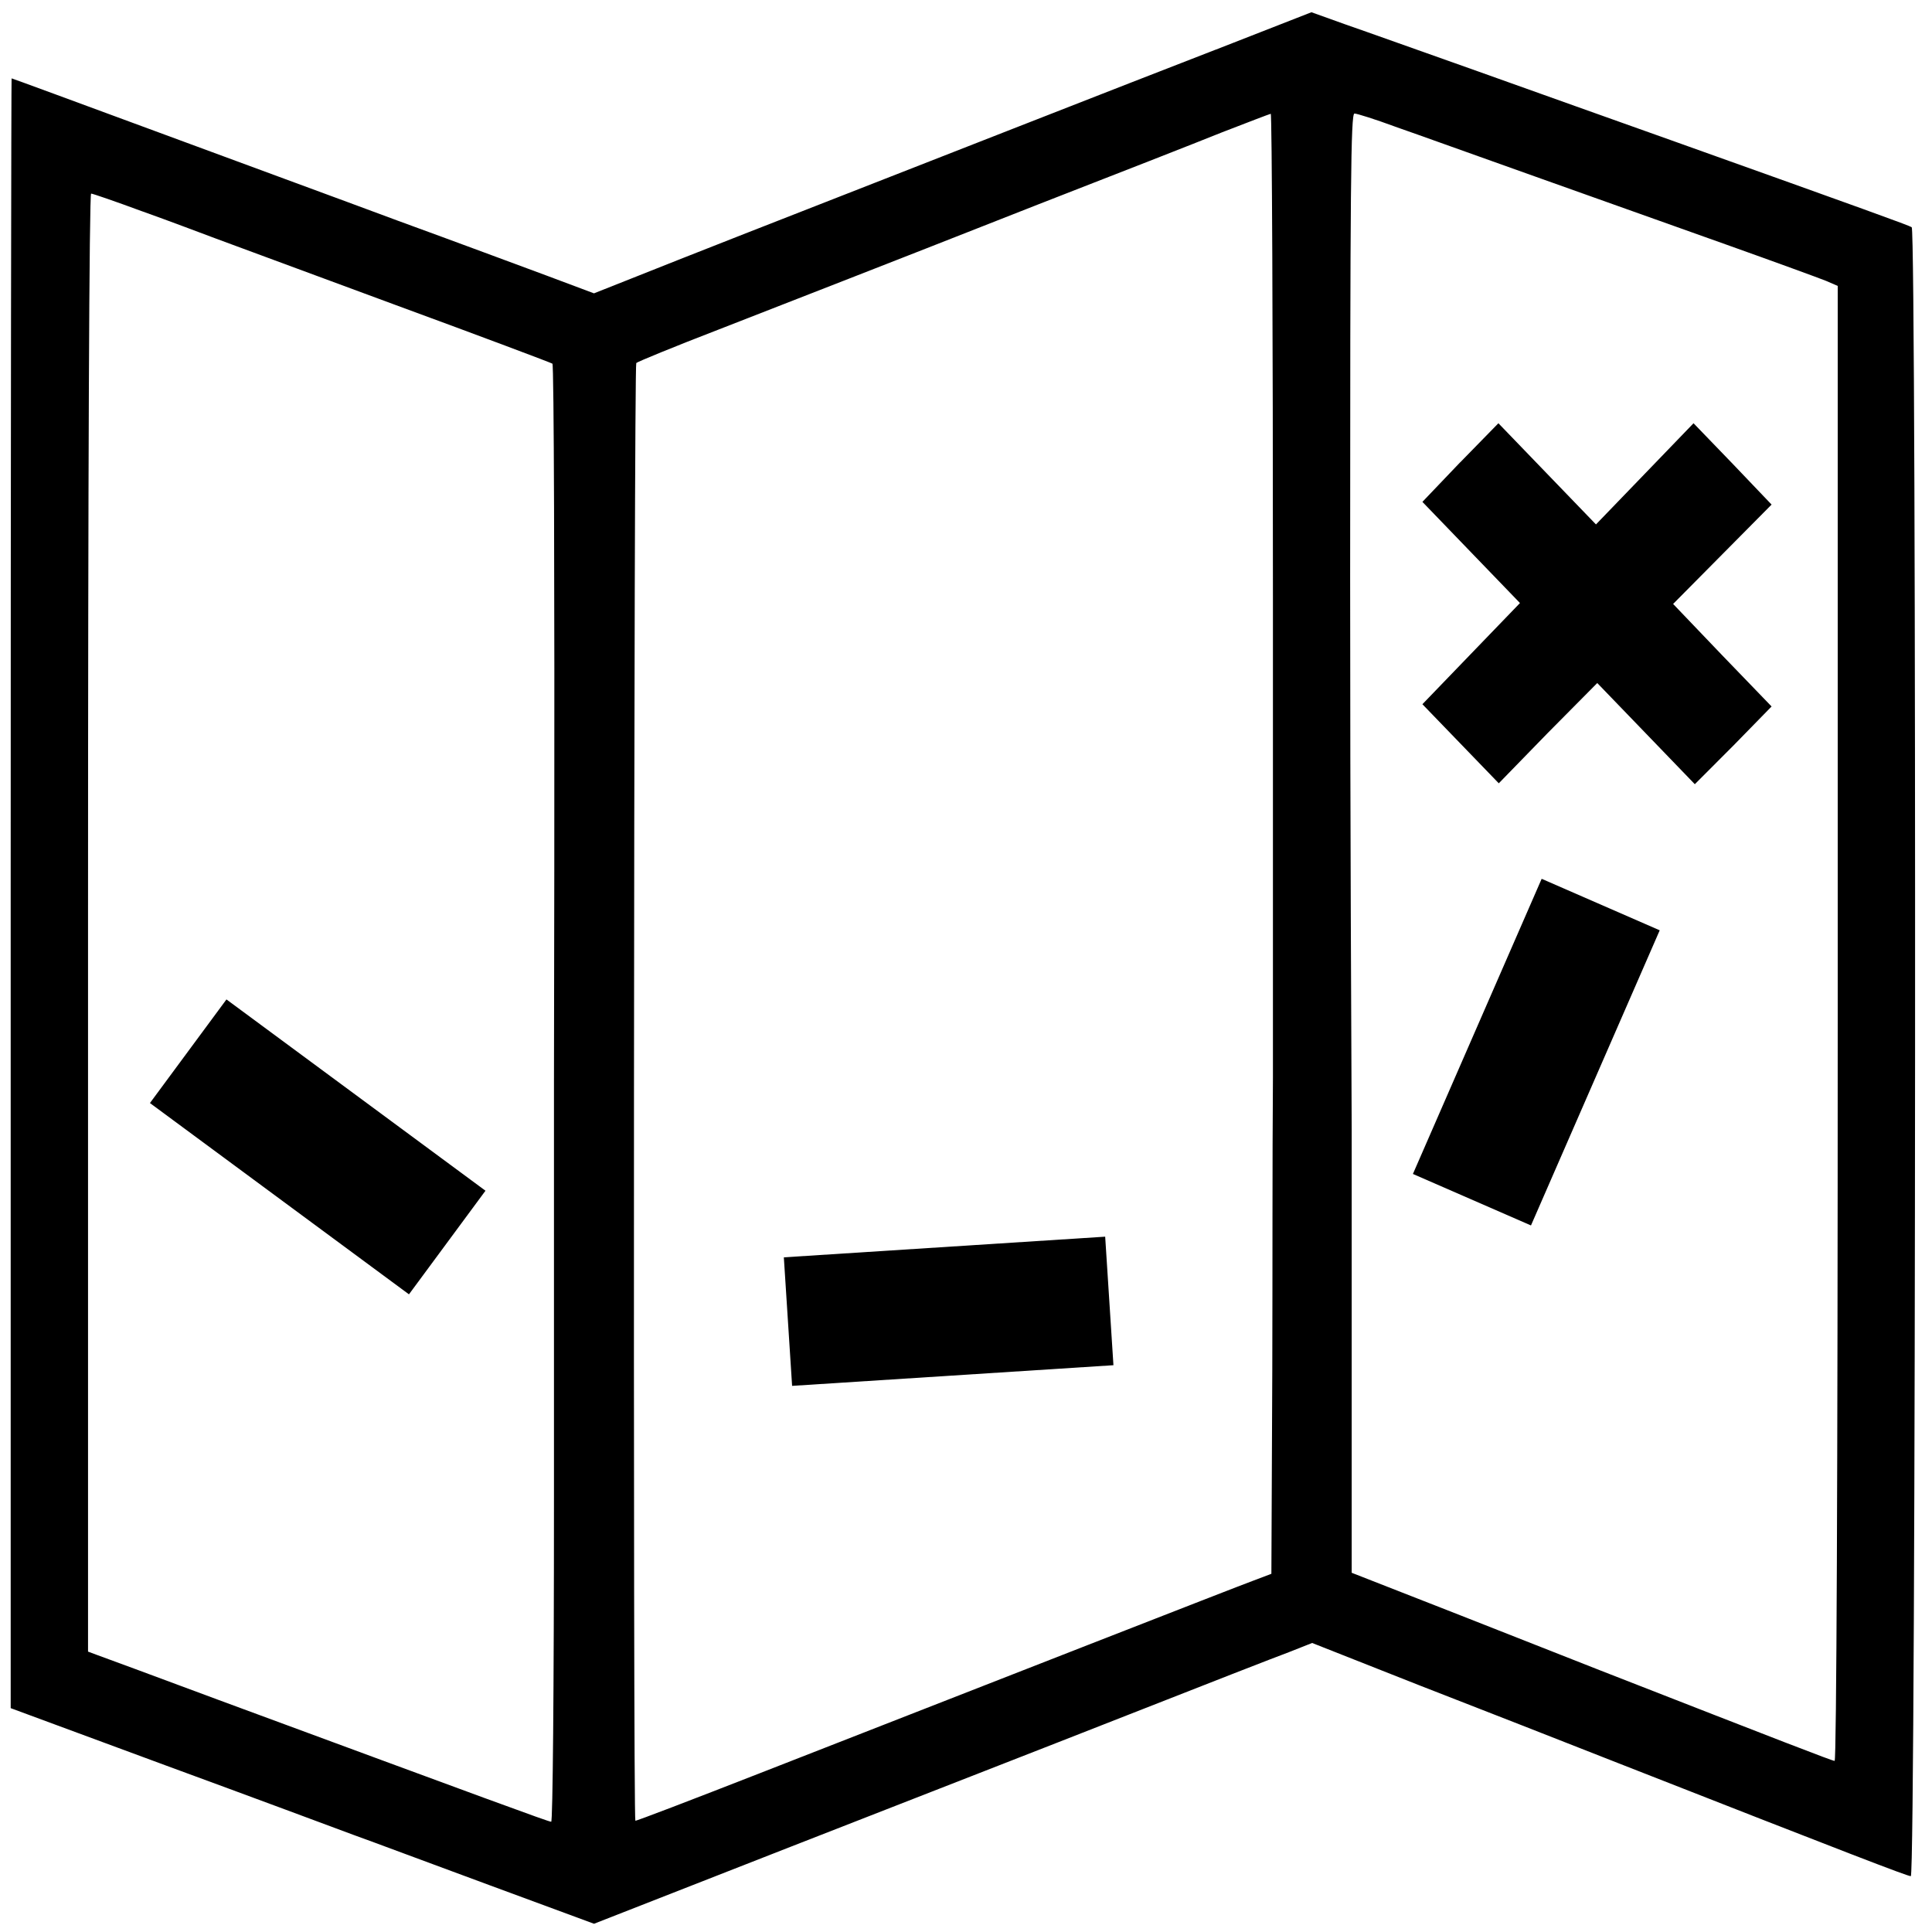<svg width="30" height="30" viewBox="0 0 30 30" xmlns="http://www.w3.org/2000/svg" preserveAspectRatio="xMidYMid meet" version="1.0">
 <g fill="currentcolor" >
  <path d="m18.879,0.77c-1.385,0.536 -4.538,1.773 -7.332,2.866c-0.656,0.258 -1.452,0.571 -1.759,0.695l-0.565,0.224l-0.728,-0.273c-0.403,-0.149 -1.442,-0.536 -2.315,-0.854c-0.867,-0.323 -2.573,-0.949 -3.781,-1.396c-1.212,-0.447 -2.209,-0.815 -2.219,-0.815c-0.005,0 -0.014,5.692 -0.014,12.651l0,12.656l2.406,0.889c1.327,0.487 2.636,0.974 2.914,1.078c0.278,0.099 1.232,0.457 2.123,0.785l1.615,0.596l3.057,-1.197c1.677,-0.656 4.025,-1.57 5.209,-2.036c1.188,-0.467 2.319,-0.909 2.521,-0.983l0.364,-0.144l1.648,0.651c0.906,0.353 2.305,0.899 3.11,1.217c3.584,1.406 4.485,1.753 4.538,1.753c0.081,0 0.091,-25.555 0.014,-25.605c-0.048,-0.03 -0.719,-0.273 -3.738,-1.351c-0.805,-0.288 -2.152,-0.765 -2.995,-1.068c-0.843,-0.298 -1.773,-0.631 -2.061,-0.73l-0.527,-0.189l-1.486,0.581zm0.887,8.479l0,7.49c-0.01,1.366 -0.005,2.791 -0.01,4.53l-0.014,3.169l-0.288,0.109c-0.283,0.104 -3.953,1.54 -7.662,2.99c-1.054,0.412 -1.922,0.745 -1.926,0.735c-0.038,-0.035 -0.024,-22.6 0.014,-22.635c0.019,-0.02 0.599,-0.258 1.284,-0.522c0.685,-0.268 1.601,-0.626 2.037,-0.795c0.436,-0.169 1.749,-0.685 2.923,-1.147c1.174,-0.457 2.458,-0.959 2.851,-1.118c0.398,-0.154 0.733,-0.283 0.757,-0.288c0.019,-0.005 0.034,3.363 0.034,7.48zm1.898,-7.282c0.316,0.109 1.294,0.462 2.176,0.775c0.882,0.313 2.219,0.79 2.971,1.058c0.752,0.268 1.447,0.522 1.543,0.561l0.182,0.079l0,11.449c0,7.038 -0.019,11.454 -0.048,11.454c-0.038,0 -0.805,-0.298 -3.642,-1.406c-0.249,-0.099 -1.222,-0.482 -2.156,-0.849l-1.701,-0.666l0,-3.437l0,-3.437c-0.005,-1.381 -0.024,-4.624 -0.024,-8.583c0,-6.114 0.01,-7.202 0.067,-7.202c0.038,0 0.321,0.089 0.633,0.204zm-19.451,1.316c0.417,0.149 0.93,0.343 1.141,0.422c0.211,0.079 1.466,0.541 2.794,1.033c1.327,0.487 2.42,0.899 2.43,0.909c0.024,0.02 0.034,3.348 0.029,7.878l-0.005,3.288l0,1.391l0,5.042c0,3.035 -0.019,5.042 -0.043,5.042c-0.043,0 -1.011,-0.358 -5.18,-1.897c-0.963,-0.358 -1.807,-0.671 -1.878,-0.695l-0.134,-0.05l0,-11.32c0,-7.073 0.019,-11.32 0.048,-11.32c0.024,0 0.383,0.124 0.8,0.278z"/>
  <path d="m22.673,7.179l-0.586,0.614l0.754,0.782l0.761,0.789l-0.761,0.789l-0.754,0.782l0.593,0.614l0.593,0.614l0.761,-0.782l0.768,-0.775l0.761,0.789l0.754,0.782l0.599,-0.6l0.593,-0.607l-0.768,-0.796l-0.761,-0.796l0.761,-0.768l0.768,-0.775l-0.606,-0.635l-0.606,-0.628l-0.754,0.782l-0.761,0.789l-0.761,-0.789l-0.754,-0.782l-0.593,0.607z"/>
  <rect height="0" width="0.026" y="12.435" x="14.404"/>
  <rect transform="rotate(-3.678 14.784 20.384)" height="2" width="5" y="19.358" x="12.232"/>
  <rect transform="rotate(-66.433 23.832 16.327)"  height="2" width="5" y="15.353" x="21.332"/>
  <rect transform="rotate(36.446 4.765 18.168)"  height="2" width="5" y="16.779" x="2.187"/>
 </g>
</svg>